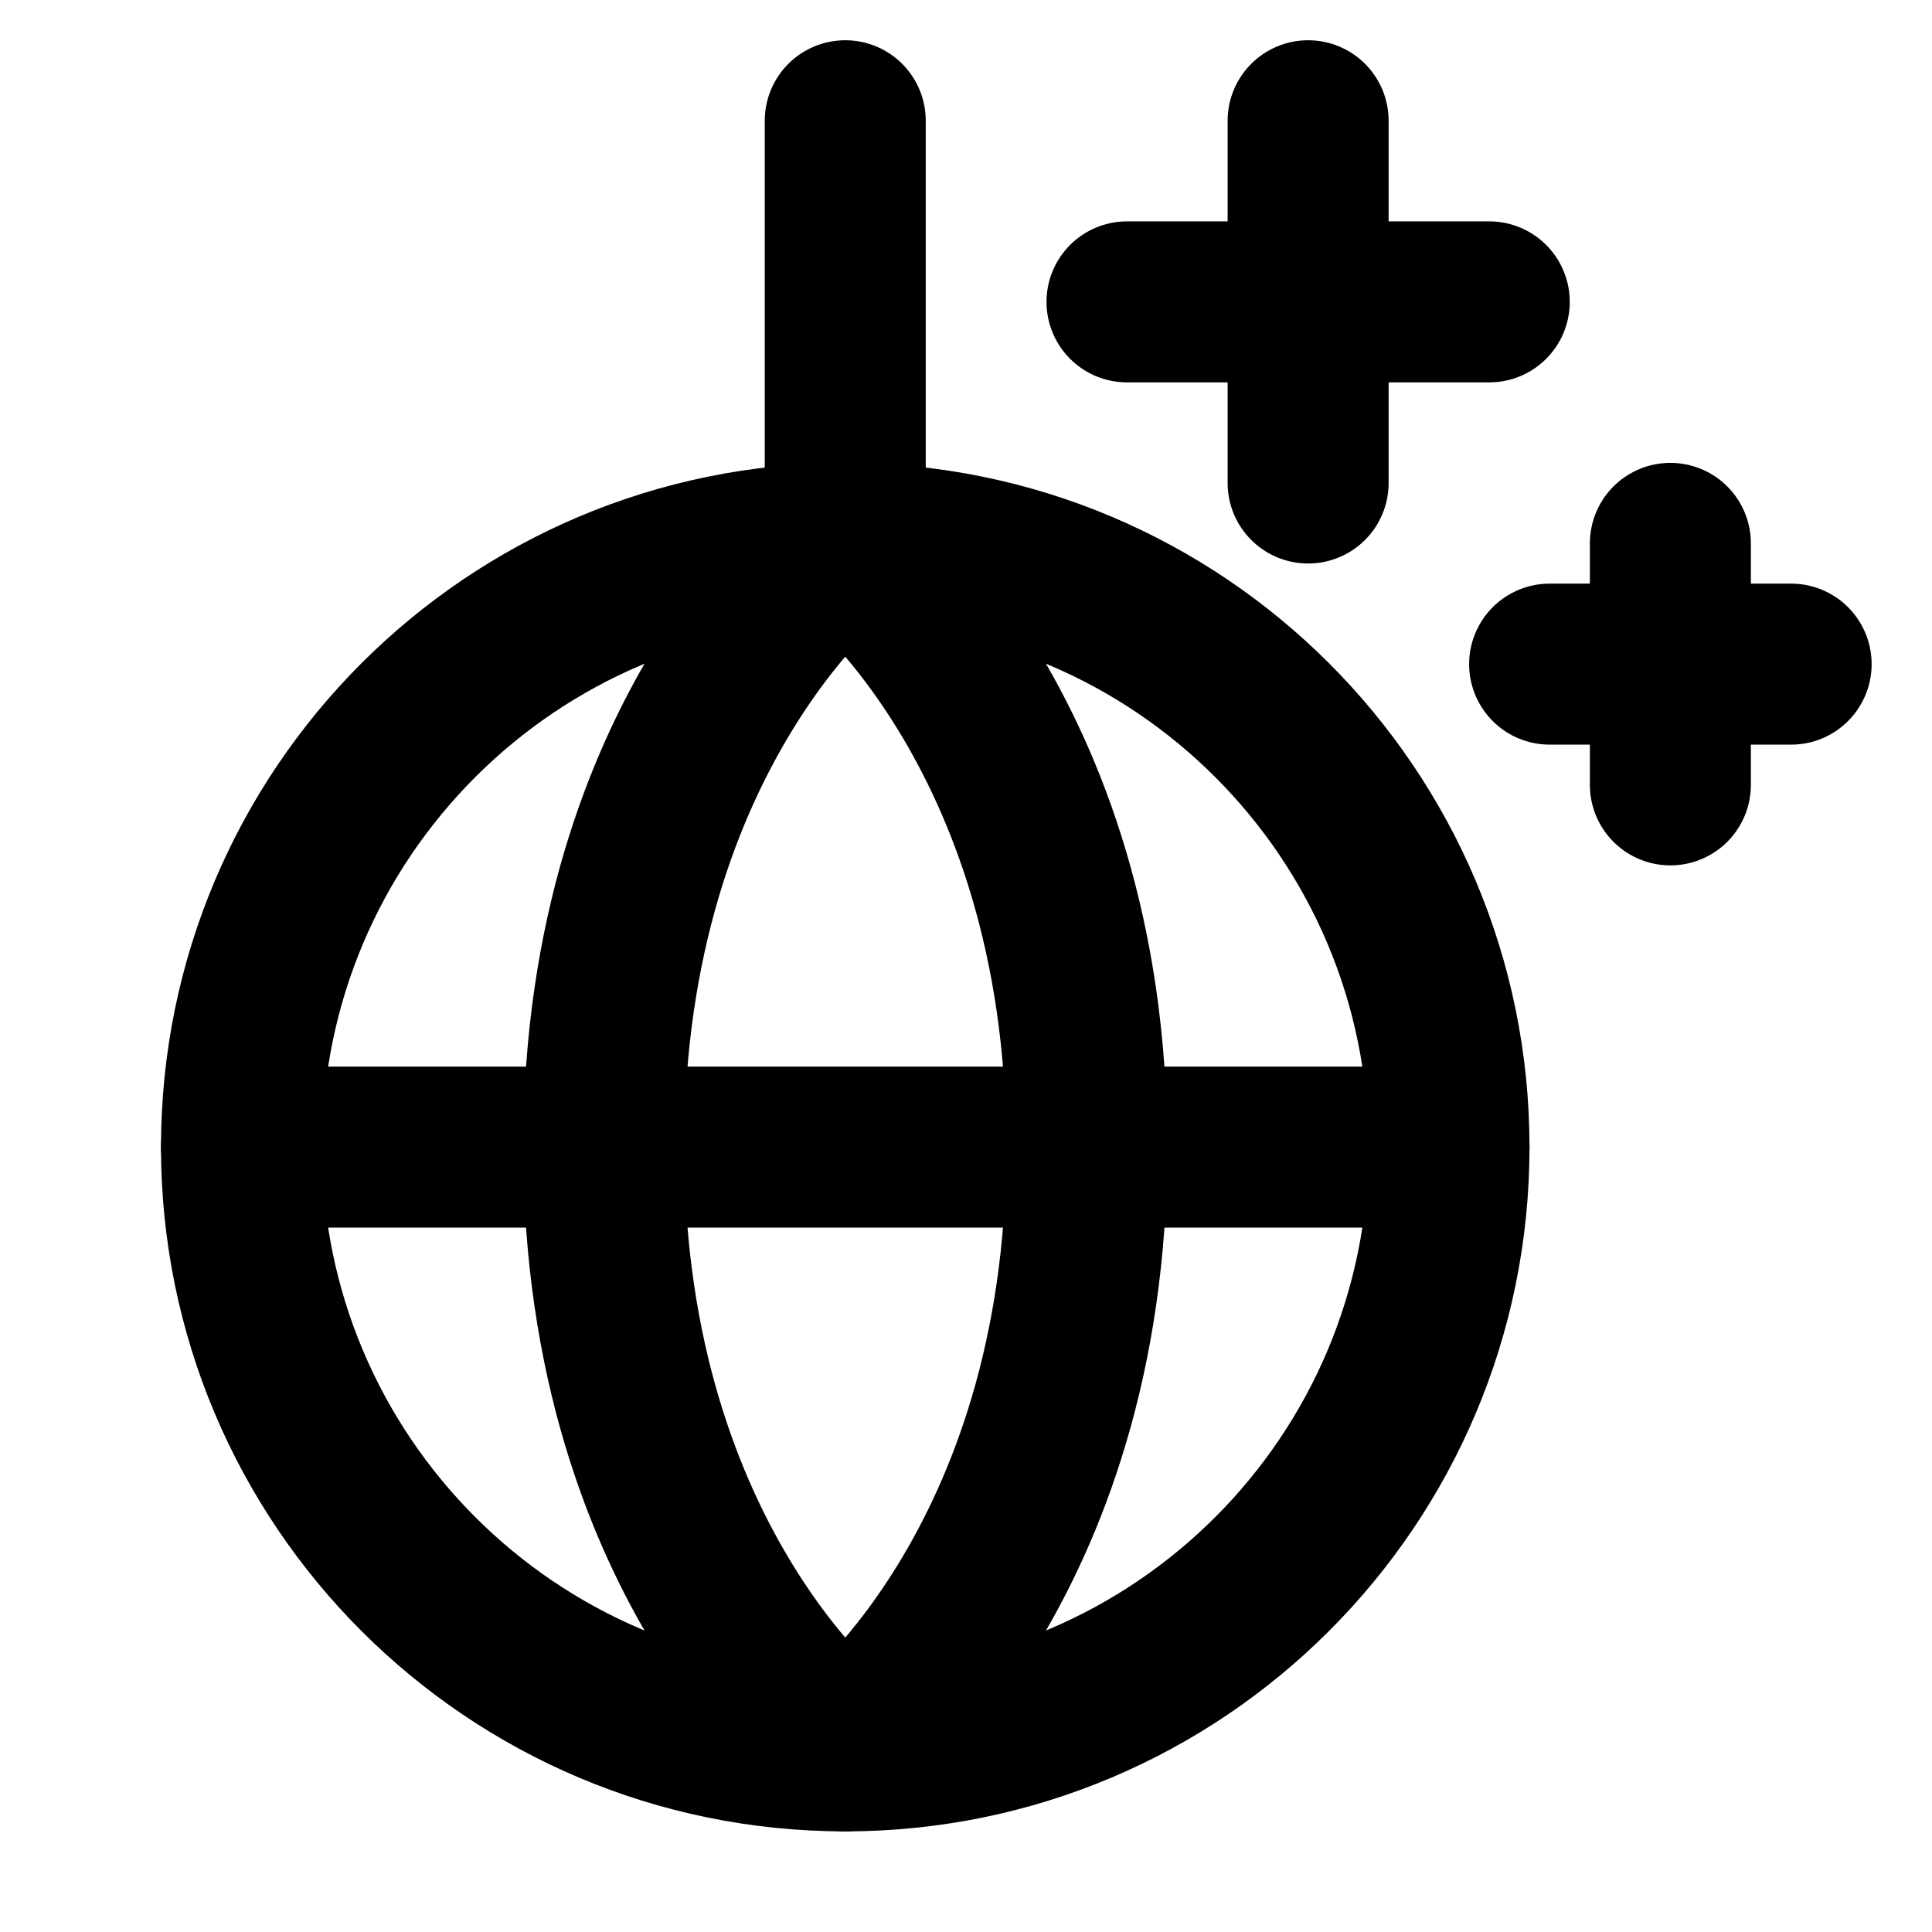 <!-- ! This file is automatically generated, please don't edit it directly. -->

<svg
	width="24"
	height="24"
	viewBox="0 0 24 24"
	fill="none"
	xmlns="http://www.w3.org/2000/svg"
>
	<g class="oi-disco-ball">
		<path
			class="oi-vector"
			d="M10.5 1.5V6.75"
			stroke="black"
			stroke-width="2"
			stroke-linecap="round"
			stroke-linejoin="round"
		/>
		<path
			class="oi-vector"
			d="M10.5 21.75C14.642 21.75 18 18.392 18 14.25C18 10.108 14.642 6.75 10.5 6.75C6.358 6.75 3 10.108 3 14.25C3 18.392 6.358 21.75 10.5 21.75Z"
			stroke="black"
			stroke-width="2"
			stroke-linecap="round"
			stroke-linejoin="round"
		/>
		<path
			class="oi-vector"
			d="M13.5 14.25C13.5 19.5 10.5 21.75 10.5 21.75C10.5 21.75 7.5 19.5 7.5 14.25C7.5 9 10.5 6.75 10.5 6.75C10.5 6.75 13.5 9 13.5 14.25Z"
			stroke="black"
			stroke-width="2"
			stroke-linecap="round"
			stroke-linejoin="round"
		/>
		<path
			class="oi-vector"
			d="M3 14.25H18"
			stroke="black"
			stroke-width="2"
			stroke-linecap="round"
			stroke-linejoin="round"
		/>
		<path
			class="oi-line"
			d="M20.75 6.75V9.75"
			stroke="black"
			stroke-width="2"
			stroke-linecap="round"
			stroke-linejoin="round"
		/>
		<path
			class="oi-line"
			d="M22.25 8.25H19.25"
			stroke="black"
			stroke-width="2"
			stroke-linecap="round"
			stroke-linejoin="round"
		/>
		<path
			class="oi-line"
			d="M16.25 1.5V6"
			stroke="black"
			stroke-width="2"
			stroke-linecap="round"
			stroke-linejoin="round"
		/>
		<path
			class="oi-line"
			d="M18.5 3.75H14"
			stroke="black"
			stroke-width="2"
			stroke-linecap="round"
			stroke-linejoin="round"
		/>
	</g>
</svg>